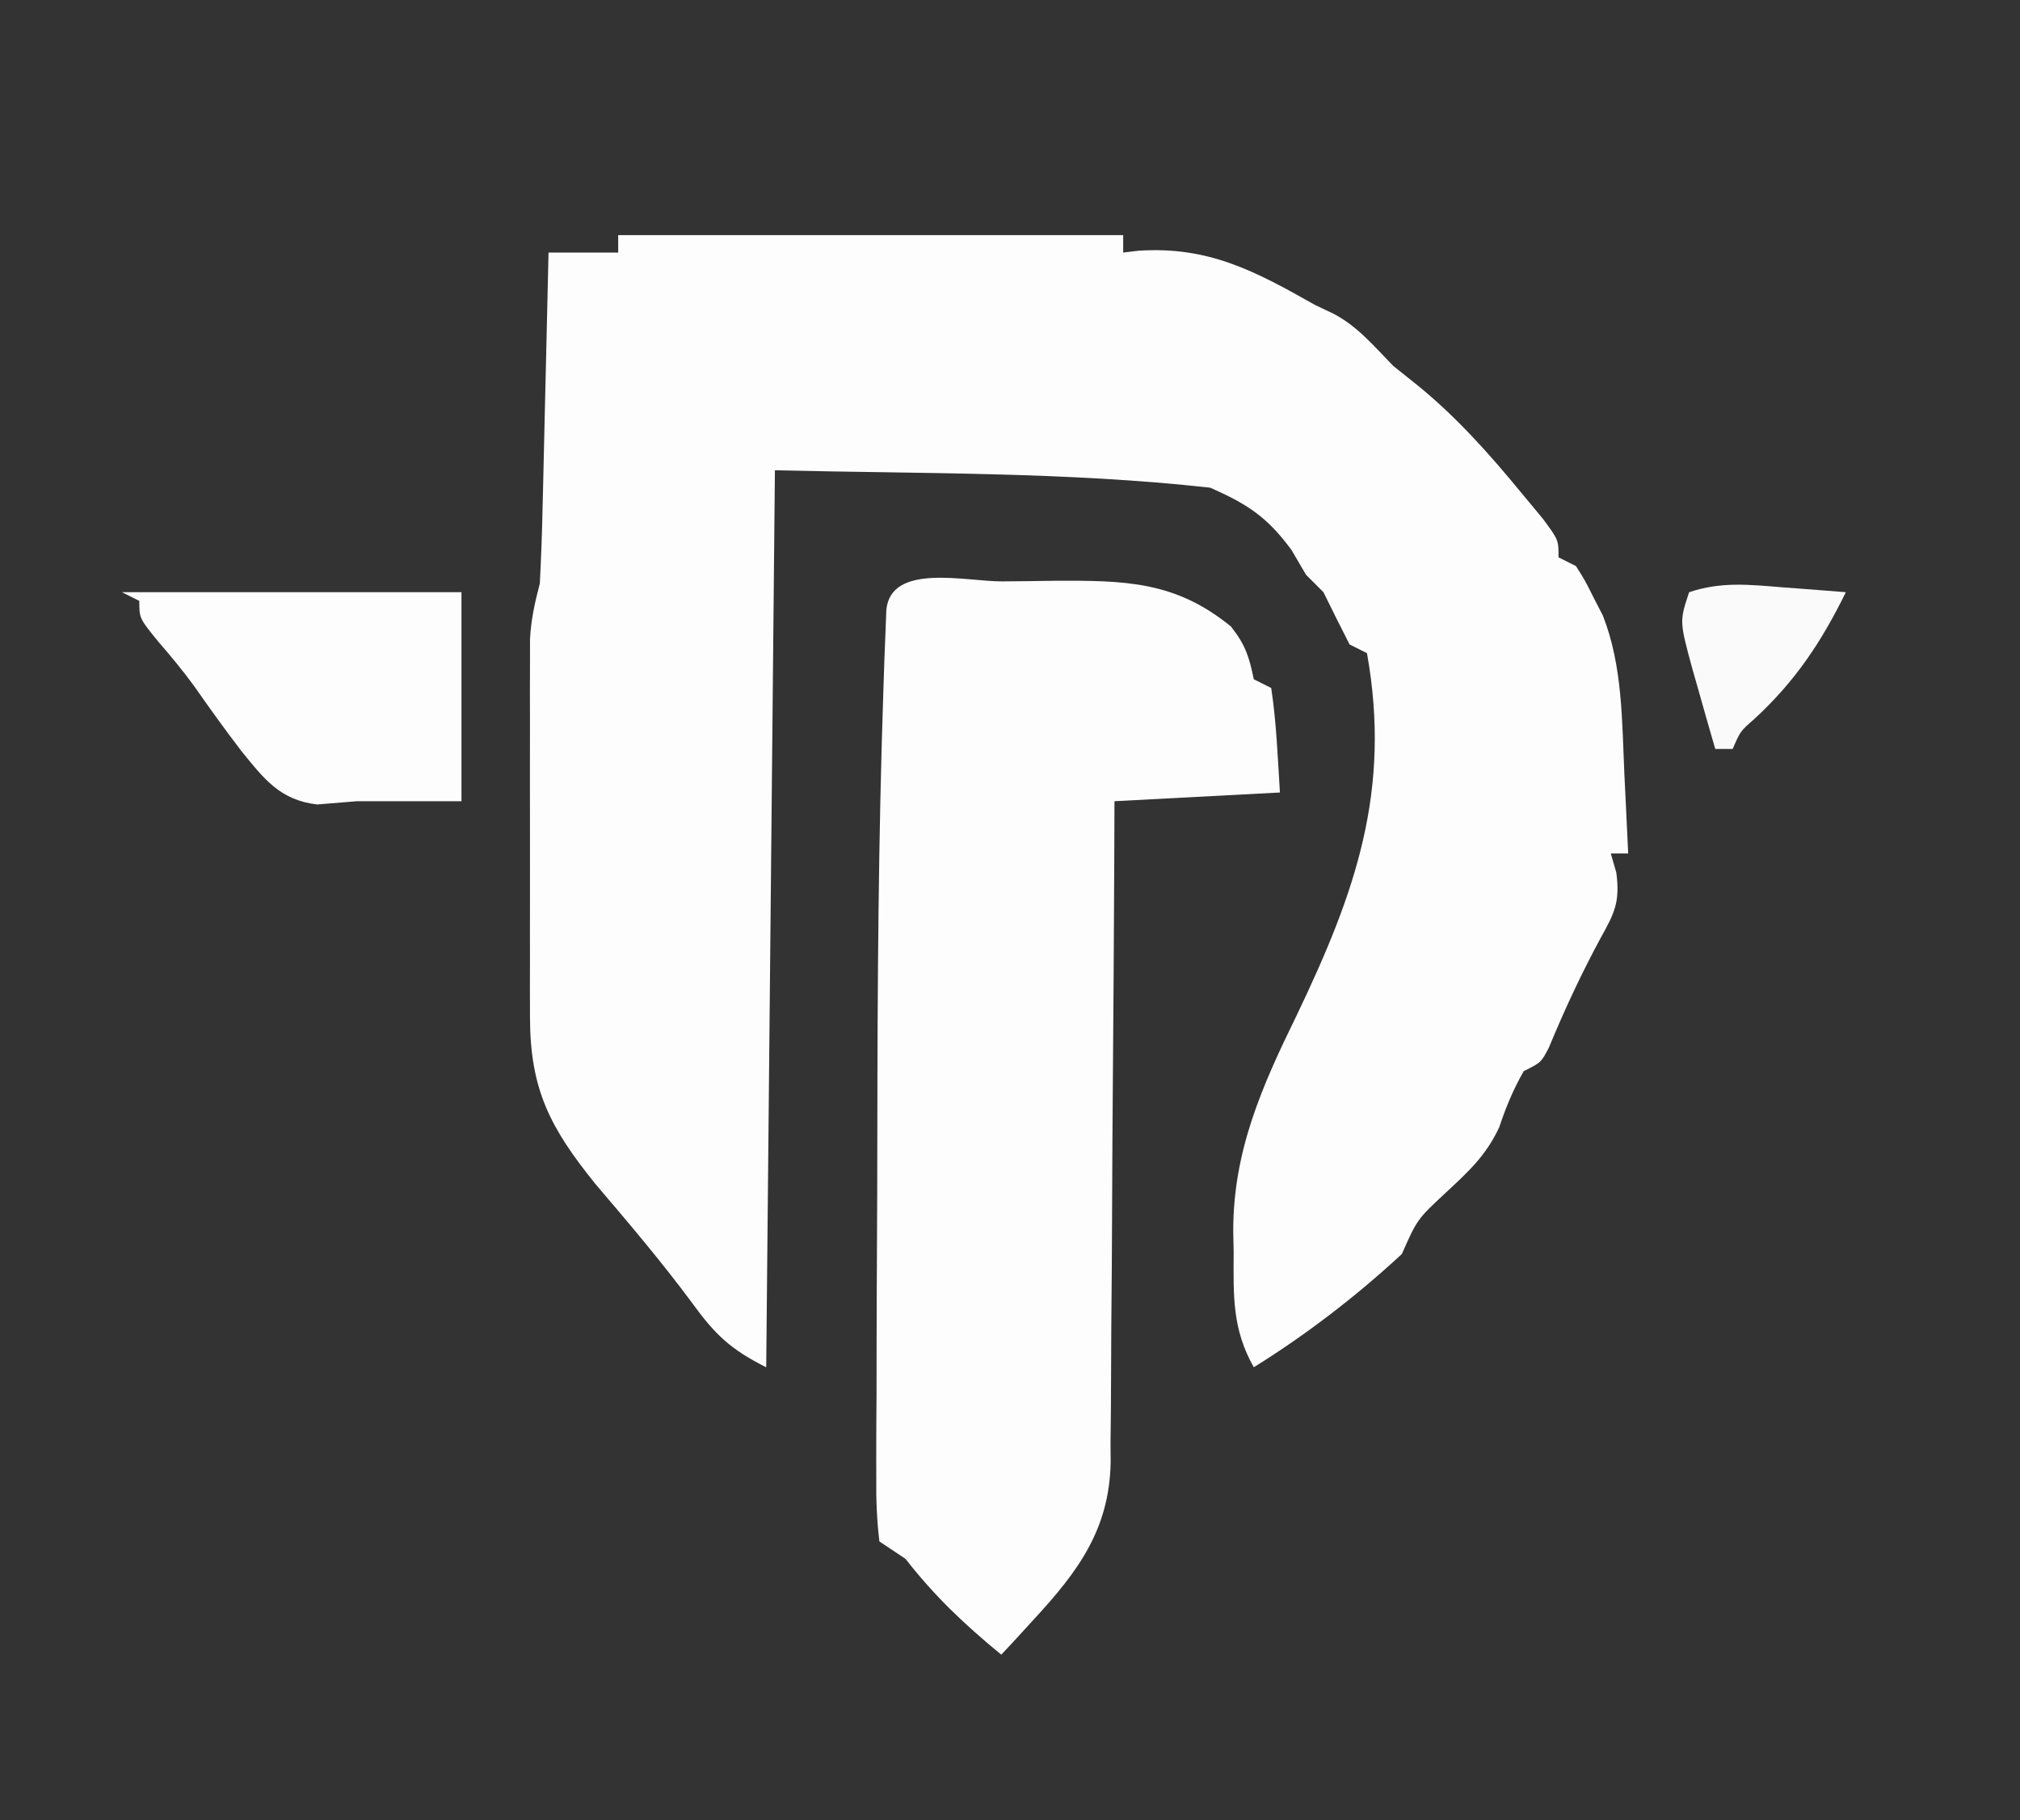 <?xml version="1.0" encoding="UTF-8"?>
<svg version="1.1" xmlns="http://www.w3.org/2000/svg" width="232" height="209">
<rect width="100%" height="100%" fill="#333333" stroke="none"/>
<path d="M0 0 C19.14 0 38.28 0 58 0 C58 0.66 58 1.32 58 2 C58.583 1.93 59.165 1.861 59.766 1.789 C67.789 1.259 73.139 4.117 80 8 C80.726 8.345 81.451 8.691 82.199 9.047 C84.959 10.508 86.83 12.777 89 15 C89.825 15.66 90.65 16.32 91.5 17 C96.164 20.731 100.026 25.085 103.812 29.688 C104.603 30.64 105.393 31.593 106.207 32.574 C108 35 108 35 108 37 C108.66 37.33 109.32 37.66 110 38 C111.035 39.637 111.035 39.637 112.062 41.688 C112.575 42.683 112.575 42.683 113.098 43.699 C115.362 49.473 115.281 55.753 115.562 61.875 C115.606 62.754 115.649 63.633 115.693 64.539 C115.799 66.693 115.9 68.846 116 71 C115.34 71 114.68 71 114 71 C114.21 71.727 114.42 72.454 114.637 73.203 C115.075 76.579 114.451 77.81 112.812 80.75 C110.597 84.855 108.675 88.975 106.895 93.285 C106 95 106 95 104 96 C102.8 98.101 101.953 100.141 101.188 102.438 C99.677 105.696 97.621 107.566 95 110 C91.767 113.013 91.767 113.013 90 117 C84.768 121.84 79.055 126.236 73 130 C70.5 125.578 70.668 121.787 70.688 116.812 C70.671 116 70.655 115.187 70.639 114.35 C70.631 105.14 73.952 97.709 77.938 89.562 C84.691 75.459 88.817 63.775 86 48 C85.34 47.67 84.68 47.34 84 47 C82.983 45.009 81.984 43.008 81 41 C80.34 40.34 79.68 39.68 79 39 C78.443 38.051 77.886 37.102 77.312 36.125 C74.521 32.353 72.285 30.897 68 29 C51.422 27.158 34.675 27.407 18 27 C17.67 60.99 17.34 94.98 17 130 C12.885 127.942 11.102 126.211 8.5 122.625 C4.991 117.888 1.187 113.416 -2.633 108.93 C-7.828 102.5 -10.122 98.067 -10.129 89.814 C-10.133 88.806 -10.136 87.799 -10.139 86.76 C-10.137 85.683 -10.135 84.606 -10.133 83.496 C-10.134 82.381 -10.135 81.265 -10.136 80.116 C-10.136 77.762 -10.135 75.407 -10.13 73.053 C-10.125 69.447 -10.13 65.842 -10.137 62.236 C-10.136 59.948 -10.135 57.66 -10.133 55.371 C-10.135 54.292 -10.137 53.213 -10.139 52.101 C-10.136 51.096 -10.133 50.091 -10.129 49.056 C-10.129 48.174 -10.128 47.292 -10.127 46.384 C-10.006 44.107 -9.574 42.196 -9 40 C-8.849 37.093 -8.744 34.205 -8.684 31.297 C-8.663 30.459 -8.642 29.621 -8.621 28.758 C-8.555 26.089 -8.496 23.419 -8.438 20.75 C-8.394 18.937 -8.351 17.125 -8.307 15.312 C-8.2 10.875 -8.098 6.438 -8 2 C-5.36 2 -2.72 2 0 2 C0 1.34 0 0.68 0 0 Z " fill="#FDFDFD" transform="translate(71,27)"/>
<path d="M0 0 C2.015 -0.01 4.029 -0.041 6.044 -0.072 C14.104 -0.105 19.886 -0.05 26.294 5.178 C27.961 7.293 28.384 8.654 28.919 11.24 C29.579 11.57 30.239 11.9 30.919 12.24 C31.525 16.226 31.665 20.213 31.919 24.24 C25.649 24.57 19.379 24.9 12.919 25.24 C12.91 27.688 12.9 30.135 12.891 32.656 C12.857 40.755 12.801 48.854 12.735 56.952 C12.696 61.861 12.663 66.769 12.648 71.678 C12.633 76.418 12.598 81.157 12.551 85.897 C12.536 87.703 12.528 89.508 12.527 91.314 C12.525 93.849 12.498 96.383 12.465 98.918 C12.47 99.66 12.475 100.401 12.48 101.165 C12.327 108.847 8.768 113.653 3.669 119.178 C2.963 119.95 2.256 120.722 1.528 121.518 C0.997 122.086 0.466 122.655 -0.081 123.24 C-4.24 119.84 -7.77 116.498 -11.081 112.24 C-12.071 111.58 -13.061 110.92 -14.081 110.24 C-14.373 107.752 -14.47 105.512 -14.438 103.022 C-14.44 102.277 -14.442 101.531 -14.444 100.763 C-14.447 98.279 -14.428 95.795 -14.409 93.311 C-14.406 91.564 -14.404 89.818 -14.404 88.072 C-14.399 84.388 -14.384 80.704 -14.362 77.021 C-14.335 72.386 -14.323 67.751 -14.318 63.117 C-14.3 46.296 -14.197 29.482 -13.628 12.67 C-13.59 11.505 -13.551 10.34 -13.512 9.139 C-13.471 8.097 -13.431 7.055 -13.389 5.982 C-13.354 5.082 -13.319 4.183 -13.282 3.256 C-12.742 -2.153 -4.154 0.012 0 0 Z " fill="#FDFDFD" transform="translate(115.081,66.76)"/>
<path d="M0 0 C12.87 0 25.74 0 39 0 C39 7.92 39 15.84 39 24 C35.04 24 31.08 24 27 24 C25.494 24.124 23.989 24.247 22.438 24.375 C18.143 23.882 16.292 21.401 13.703 18.215 C11.842 15.778 10.056 13.297 8.299 10.784 C6.999 8.999 5.615 7.338 4.172 5.668 C2 3 2 3 2 1 C1.34 0.67 0.68 0.34 0 0 Z " fill="#FDFDFD" transform="translate(14,68)"/>
<path d="M0 0 C1.053 0.078 1.053 0.078 2.127 0.158 C3.856 0.288 5.584 0.424 7.312 0.562 C4.486 6.307 1.492 10.806 -3.234 15.152 C-4.804 16.52 -4.804 16.52 -5.688 18.562 C-6.348 18.562 -7.008 18.562 -7.688 18.562 C-8.367 16.232 -9.033 13.9 -9.688 11.562 C-9.89 10.856 -10.092 10.15 -10.301 9.422 C-11.802 3.907 -11.802 3.907 -10.688 0.562 C-6.994 -0.669 -3.807 -0.309 0 0 Z " fill="#FAFAFA" transform="translate(204.688,67.438)"/>
</svg>
